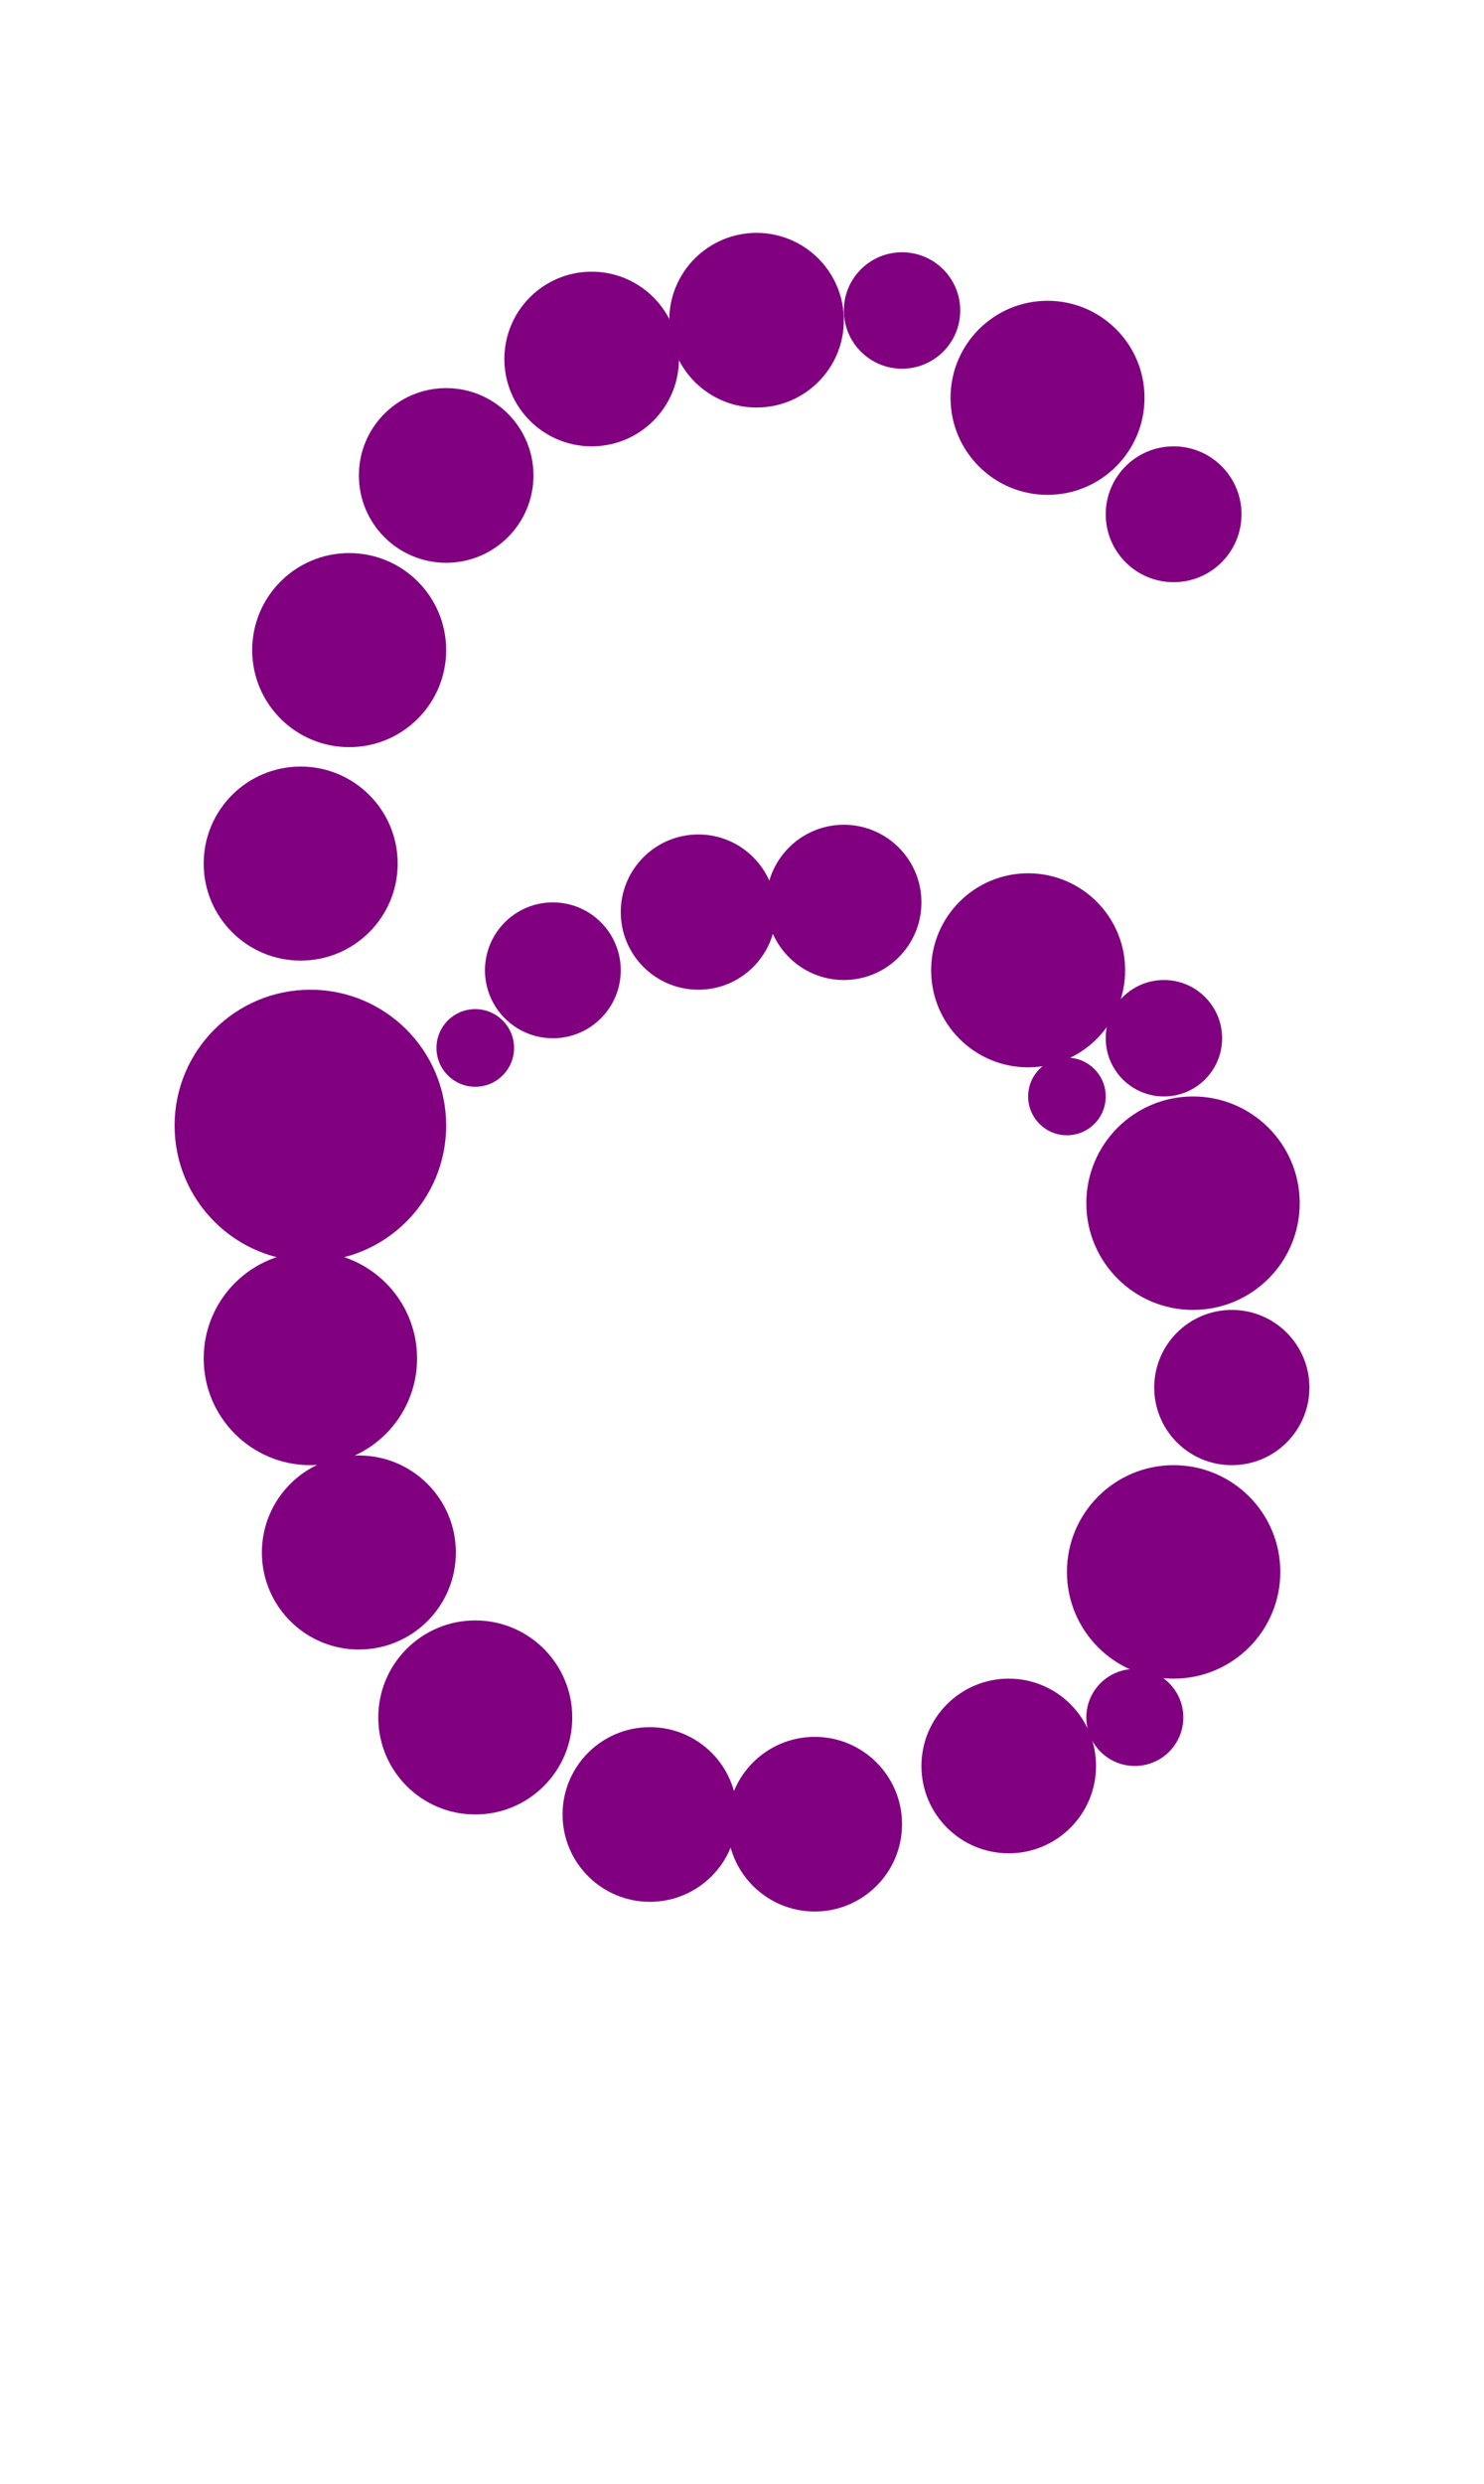<?xml version="1.0"?>
<svg width="153" height="256">
  <circle cx="32" cy="116" r="14" fill="#800080" />
  <circle cx="123" cy="124" r="11" fill="#800080" />
  <circle cx="32" cy="140" r="11" fill="#800080" />
  <circle cx="121" cy="162" r="11" fill="#800080" />
  <circle cx="31" cy="89" r="10" fill="#800080" />
  <circle cx="36" cy="67" r="10" fill="#800080" />
  <circle cx="37" cy="160" r="10" fill="#800080" />
  <circle cx="49" cy="177" r="10" fill="#800080" />
  <circle cx="106" cy="100" r="10" fill="#800080" />
  <circle cx="108" cy="41" r="10" fill="#800080" />
  <circle cx="104" cy="182" r="9" fill="#800080" />
  <circle cx="46" cy="49" r="9" fill="#800080" />
  <circle cx="61" cy="37" r="9" fill="#800080" />
  <circle cx="67" cy="187" r="9" fill="#800080" />
  <circle cx="78" cy="33" r="9" fill="#800080" />
  <circle cx="84" cy="188" r="9" fill="#800080" />
  <circle cx="127" cy="143" r="8" fill="#800080" />
  <circle cx="72" cy="94" r="8" fill="#800080" />
  <circle cx="87" cy="93" r="8" fill="#800080" />
  <circle cx="121" cy="53" r="7" fill="#800080" />
  <circle cx="57" cy="100" r="7" fill="#800080" />
  <circle cx="93" cy="32" r="6" fill="#800080" />
  <circle cx="120" cy="107" r="6" fill="#800080" />
  <circle cx="117" cy="177" r="5" fill="#800080" />
  <circle cx="49" cy="108" r="4" fill="#800080" />
  <circle cx="110" cy="113" r="4" fill="#800080" />
</svg>
